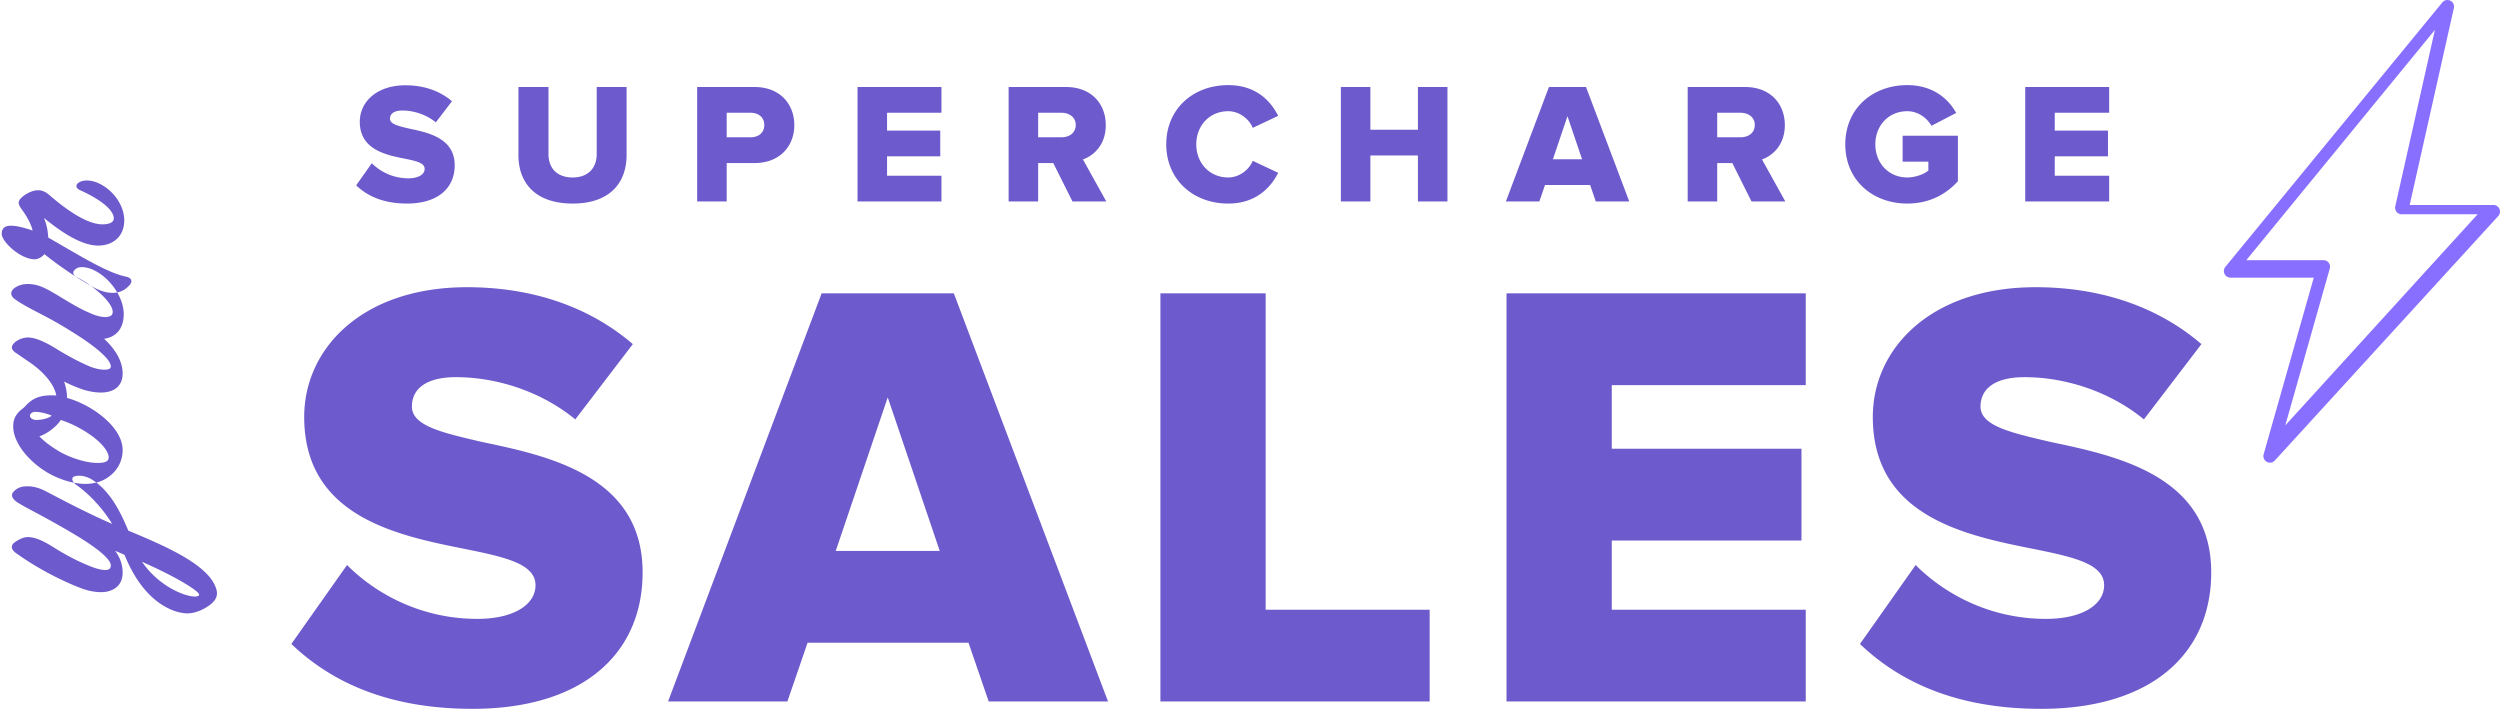 <svg width="335" height="95" viewBox="0 0 335 95" xmlns="http://www.w3.org/2000/svg"><title>Group 8</title><g fill="none" fill-rule="evenodd"><path d="M47.728 24.838l2.093-2.967a6.931 6.931 0 0 0 4.899 2.024c1.357 0 2.185-.529 2.185-1.265 0-.805-1.15-1.058-2.622-1.357-2.53-.506-6.072-1.196-6.072-4.968 0-2.576 2.185-4.876 6.118-4.876 2.461 0 4.6.736 6.233 2.139L58.4 16.397c-1.288-1.058-2.967-1.587-4.485-1.587-1.15 0-1.656.46-1.656 1.104 0 .736 1.173.989 2.645 1.334 2.53.529 6.026 1.288 6.026 4.899 0 3.082-2.277 5.129-6.394 5.129-3.105 0-5.267-.966-6.808-2.438zM69.47 20.79v-9.131h4.025v8.993c0 1.817 1.081 3.128 3.243 3.128 2.116 0 3.22-1.311 3.22-3.128v-8.993h4.002v9.108c0 3.818-2.323 6.509-7.222 6.509-4.945 0-7.268-2.714-7.268-6.486zM93.42 27V11.659h7.682c3.45 0 5.336 2.323 5.336 5.106 0 2.76-1.886 5.083-5.336 5.083h-3.726V27H93.42zm8.993-10.235c0-1.058-.782-1.656-1.84-1.656h-3.197v3.289h3.197c1.058 0 1.84-.598 1.84-1.633zM114.909 27V11.659h11.247v3.45h-7.291v2.392h7.13v3.45h-7.13v2.599h7.291V27h-11.247zm28.803 0l-2.576-5.152h-2.024V27h-3.956V11.659h7.682c3.404 0 5.336 2.254 5.336 5.106 0 2.668-1.633 4.094-3.059 4.6L148.243 27h-4.531zm.437-10.258c0-1.035-.874-1.633-1.909-1.633h-3.128v3.289h3.128c1.035 0 1.909-.575 1.909-1.656zm20.431 10.534c-4.715 0-8.303-3.22-8.303-7.935 0-4.738 3.588-7.935 8.303-7.935 3.703 0 5.681 2.093 6.693 4.117l-3.404 1.61c-.506-1.219-1.817-2.231-3.289-2.231-2.507 0-4.278 1.932-4.278 4.439s1.771 4.439 4.278 4.439c1.472 0 2.783-1.012 3.289-2.231l3.404 1.61c-.989 1.978-2.99 4.117-6.693 4.117zM190.002 27v-6.164h-6.371V27h-3.956V11.659h3.956v5.727h6.371v-5.727h3.956V27h-3.956zm23.835 0l-.759-2.208h-6.049L206.27 27h-4.485l5.773-15.341h4.968L218.322 27h-4.485zm-3.795-11.431l-1.955 5.773h3.91l-1.955-5.773zM234.705 27l-2.576-5.152h-2.024V27h-3.956V11.659h7.682c3.404 0 5.336 2.254 5.336 5.106 0 2.668-1.633 4.094-3.059 4.6L239.236 27h-4.531zm.437-10.258c0-1.035-.874-1.633-1.909-1.633h-3.128v3.289h3.128c1.035 0 1.909-.575 1.909-1.656zm12.128 2.599c0-4.876 3.726-7.935 8.303-7.935 3.427 0 5.497 1.817 6.555 3.726l-3.312 1.725c-.575-1.012-1.748-1.955-3.243-1.955-2.507 0-4.278 1.932-4.278 4.439s1.771 4.439 4.278 4.439c1.127 0 2.277-.46 2.829-.92v-1.196h-3.45v-3.473h7.406v6.095c-1.656 1.817-3.887 2.99-6.785 2.99-4.577 0-8.303-3.059-8.303-7.935zM271.381 27V11.659h11.247v3.45h-7.291v2.392h7.13v3.45h-7.13v2.599h7.291V27h-11.247zM9.99 63.832c.576-.18 1.512-.108 2.448.504 2.196 1.44 3.528 3.816 4.752 6.768 4.752 1.98 10.512 4.428 11.7 7.56.324.828.324 1.584-.828 2.448-.756.54-1.836 1.08-2.988 1.08-.432 0-1.044-.108-1.692-.324-3.096-1.116-5.292-4.032-6.696-7.524l-1.26-.54c.684.936 1.008 1.872 1.008 2.952 0 1.8-1.368 2.592-2.88 2.592-.756 0-1.62-.144-2.52-.468-2.268-.828-5.904-2.592-8.964-4.824-.612-.468-.648-1.008-.072-1.404.504-.36 1.152-.684 1.728-.684.9 0 1.944.432 3.276 1.26 1.944 1.224 3.42 1.98 5.112 2.664 1.296.504 2.736.828 2.736-.108 0-.936-2.124-2.556-5.112-4.32-4.068-2.412-6.264-3.384-7.56-4.248-.648-.504-.72-.972-.324-1.368.54-.54 1.08-.684 1.836-.684.72 0 1.512.18 2.412.648 2.016 1.044 5.508 2.916 8.928 4.392-1.332-2.196-3.168-4.068-4.788-5.22-.648-.468-.72-1.008-.252-1.152zm9.036 11.448a11.973 11.973 0 0 0 4.14 3.708c1.692.9 3.168 1.152 3.492.792.216-.252-.828-1.008-2.592-2.016-1.332-.756-3.096-1.62-5.04-2.484zm-8.712-39.348c.36-.216 1.332-.216 2.376.324 2.088 1.044 3.888 3.6 3.888 5.832 0 2.052-1.116 3.096-2.628 3.312 1.296 1.188 2.484 2.844 2.484 4.644 0 1.872-1.368 2.556-2.916 2.556-.756 0-1.62-.144-2.484-.432-.72-.252-1.62-.612-2.448-1.044.252.72.396 1.44.396 2.196 3.456.972 7.452 3.96 7.452 6.984 0 1.188-.468 2.556-1.836 3.564-.9.684-2.016.972-3.168.972-1.512 0-3.384-.54-5.004-1.476-2.304-1.332-4.464-3.708-4.644-5.94-.072-1.224.288-1.944 1.332-2.736.216-.18.36-.36.54-.54.756-.72 1.692-1.296 3.888-1.152-.288-1.62-1.872-3.276-3.492-4.392l-1.944-1.332c-.648-.432-.684-.9-.108-1.404a2.872 2.872 0 0 1 1.728-.648c.864 0 1.944.432 3.276 1.188 1.98 1.224 3.42 2.016 5.112 2.736.684.252 1.332.396 1.872.396.504 0 .864-.108.864-.432 0-1.008-2.268-2.844-5.256-4.68-3.456-2.196-5.616-2.952-7.524-4.284-.648-.432-.756-1.008-.216-1.476.432-.36 1.08-.612 1.872-.612.684 0 1.44.144 2.304.576 1.476.684 3.852 2.412 5.94 3.276.756.36 1.512.576 2.124.576.648 0 1.008-.216 1.008-.684 0-1.224-2.34-3.348-4.752-4.644-.684-.324-.72-.828-.036-1.224zM6.93 55.696c-.828-.36-1.692-.504-2.16-.504-.54 0-.756.288-.756.54 0 .216.288.54.864.54.648 0 1.584-.18 2.052-.576zm6.12 6.336c1.008 0 1.512-.18 1.512-.756 0-.9-1.296-2.448-3.744-3.816-1.008-.576-1.836-.9-2.664-1.188-.612.936-1.872 1.872-2.88 2.196.72.756 1.62 1.404 2.772 2.088 1.692.936 3.672 1.476 5.004 1.476zM.234 31.324c0-.756.432-1.08 1.26-1.08.684 0 1.728.252 2.88.648-.216-.864-.72-1.836-1.512-2.916-.432-.612-.504-.972-.036-1.44.504-.504 1.44-1.044 2.304-1.044.432 0 .936.18 1.404.576 2.232 1.944 5.076 3.996 7.2 3.996.936 0 1.512-.288 1.512-.792 0-1.224-2.016-2.664-4.5-3.78-.648-.288-.684-.792-.036-1.116.504-.252 1.368-.288 2.34.108 2.052.864 3.6 2.988 3.6 5.04 0 2.196-1.548 3.384-3.492 3.384-2.304 0-5.076-1.908-7.272-3.708.396.936.54 1.836.576 2.628 4.68 2.7 7.992 4.752 10.476 5.256.648.144.972.612.288 1.26-.576.612-1.332.9-2.124.9s-1.656-.252-2.592-.756c-1.152-.612-4.104-2.448-6.552-4.428-.396.432-.864.684-1.332.684-1.836 0-4.392-2.304-4.392-3.42zm38.807 54.968l7.462-10.578c3.936 3.936 10.004 7.216 17.466 7.216 4.838 0 7.79-1.886 7.79-4.51 0-2.87-4.1-3.772-9.348-4.838-9.02-1.804-21.648-4.264-21.648-17.712 0-9.184 7.79-17.384 21.812-17.384 8.774 0 16.4 2.624 22.222 7.626l-7.708 10.086c-4.592-3.772-10.578-5.658-15.99-5.658-4.1 0-5.904 1.64-5.904 3.936 0 2.624 4.182 3.526 9.43 4.756 9.02 1.886 21.484 4.592 21.484 17.466 0 10.988-8.118 18.286-22.796 18.286-11.07 0-18.778-3.444-24.272-8.692zM132.487 94l-2.706-7.872h-21.566L105.509 94h-15.99l20.582-54.694h17.712L148.477 94h-15.99zm-13.53-40.754l-6.97 20.582h13.94l-6.97-20.582zM155.495 94V39.306h14.104V81.7h21.976V94h-36.08zm46.378 0V39.306h40.098v12.3h-25.994v8.528h25.42v12.3h-25.42V81.7h25.994V94h-40.098zm47.362-7.708l7.462-10.578c3.936 3.936 10.004 7.216 17.466 7.216 4.838 0 7.79-1.886 7.79-4.51 0-2.87-4.1-3.772-9.348-4.838-9.02-1.804-21.648-4.264-21.648-17.712 0-9.184 7.79-17.384 21.812-17.384 8.774 0 16.4 2.624 22.222 7.626l-7.708 10.086c-4.592-3.772-10.578-5.658-15.99-5.658-4.1 0-5.904 1.64-5.904 3.936 0 2.624 4.182 3.526 9.43 4.756 9.02 1.886 21.484 4.592 21.484 17.466 0 10.988-8.118 18.286-22.796 18.286-11.07 0-18.778-3.444-24.272-8.692z" fill="#6D5ACC"/><path d="M327.768.02a.876.876 0 0 0-.496.305l-29.056 35.413a.893.893 0 0 0-.133.958.882.882 0 0 0 .82.508h11.144l-6.714 23.654a.887.887 0 0 0 .423 1.033.873.873 0 0 0 1.09-.203l29.937-32.757a.89.89 0 0 0 .139-.945.875.875 0 0 0-.798-.52h-11.226l5.916-26.367A.883.883 0 0 0 327.768.02zM326.279 4l-5.312 23.644a.876.876 0 0 0 .168.737.857.857 0 0 0 .677.334H332L306.23 57l5.966-21.035a.896.896 0 0 0-.154-.76.876.876 0 0 0-.69-.339H301L326.28 4z" fill="#886FFF"/></g></svg>